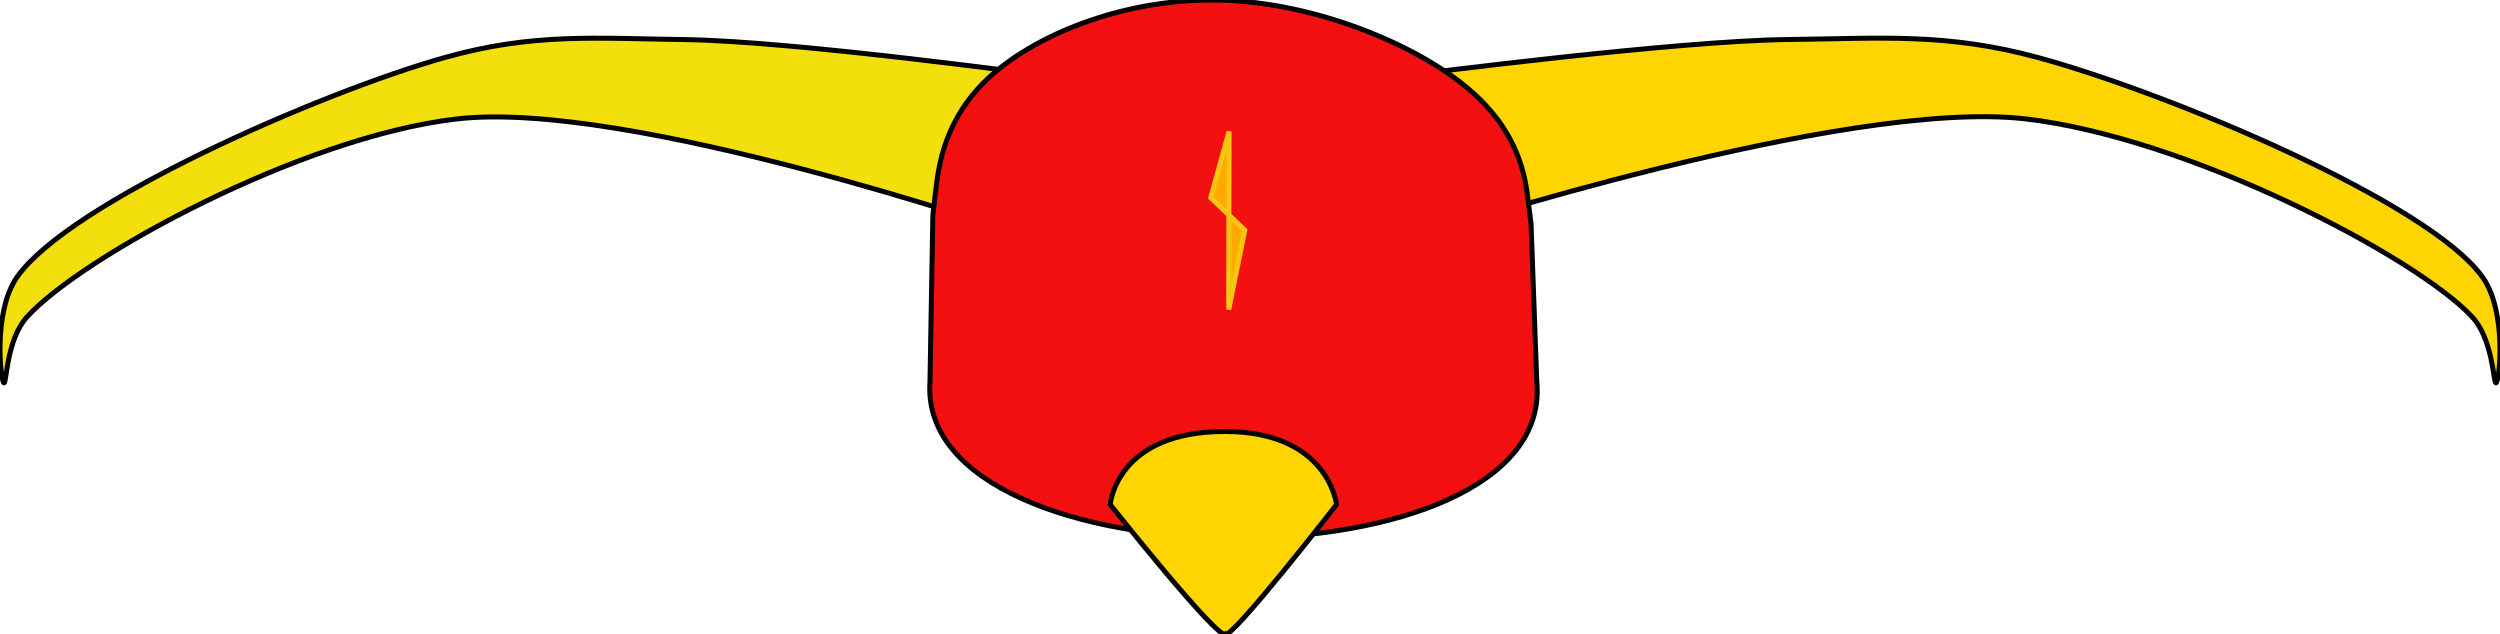 <?xml version="1.0" encoding="utf-8"?>
<svg viewBox="-145.872 238.47 499.945 126.839" xmlns="http://www.w3.org/2000/svg">
  <path style="stroke: rgb(0, 0, 0); fill: rgb(255, 213, 0);" d="M 137.436 253.316 C 137.436 253.316 189.487 246.605 211.817 246.37 C 230.082 246.178 243.214 244.955 261.668 249.971 C 287.661 257.037 339.859 278.857 350.577 293.881 C 355.547 300.848 353.968 314.866 353.282 315.033 C 352.724 315.168 352.738 306.37 348.461 301.793 C 337.197 289.741 291.64 265.954 259.117 262.238 C 222.949 258.105 140.438 284.969 140.438 284.969"/>
  <path style="stroke: rgb(0, 0, 0); fill: rgb(242, 223, 11);" d="M -145.872 307.251 C -145.872 307.251 -93.36 314.49 -71.206 314.772 C -53.474 314.997 -40.977 316.162 -23.267 311.171 C 1.774 304.114 51.855 282.127 62.231 267.261 C 67.117 260.261 65.496 246.264 64.833 246.109 C 64.295 245.983 64.379 254.751 60.197 259.349 C 49.337 271.288 5.422 295.301 -25.72 298.904 C -59.88 302.856 -137.234 276.173 -137.234 276.173" transform="matrix(-1, 0, 0, -1, -80.242, 561.157)"/>
  <g transform="matrix(1, 0, 0, 1, -145.872, 37.364)">
    <path style="stroke: rgb(0, 0, 0); fill: rgb(244, 16, 16);" d="M 307.321 277.435 C 311.275 319.506 183.124 318.792 185.976 277.435 L 186.551 244.08 L 187.126 239.192 C 187.701 234.303 188.852 224.527 198.341 216.092 C 207.83 207.657 225.658 200.564 244.444 201.139 C 263.231 201.714 282.976 209.958 293.424 218.68 C 303.871 227.402 305.021 236.604 305.596 241.204 L 306.171 245.805 L 307.321 277.435 Z"/>
    <path style="stroke: rgb(0, 0, 0); fill: rgb(255, 213, 0);" d="M 245.027 287.394 C 265.691 287.434 267.276 301.966 267.276 302.003 C 267.276 302.003 246.057 329.308 245.027 327.892 C 243.511 329.106 222.013 302.003 222.013 302.003 C 222.039 301.775 223.347 287.351 245.027 287.394 Z"/>
    <polygon style="stroke: rgb(246, 199, 14); fill: rgb(255, 170, 0);" points="248.394 227.441 242.776 239.999 248.516 247.434 242.941 262.636" transform="matrix(0.989, -0.151, 0.151, 0.989, -34.217, 39.947)"/>
  </g>
</svg>
